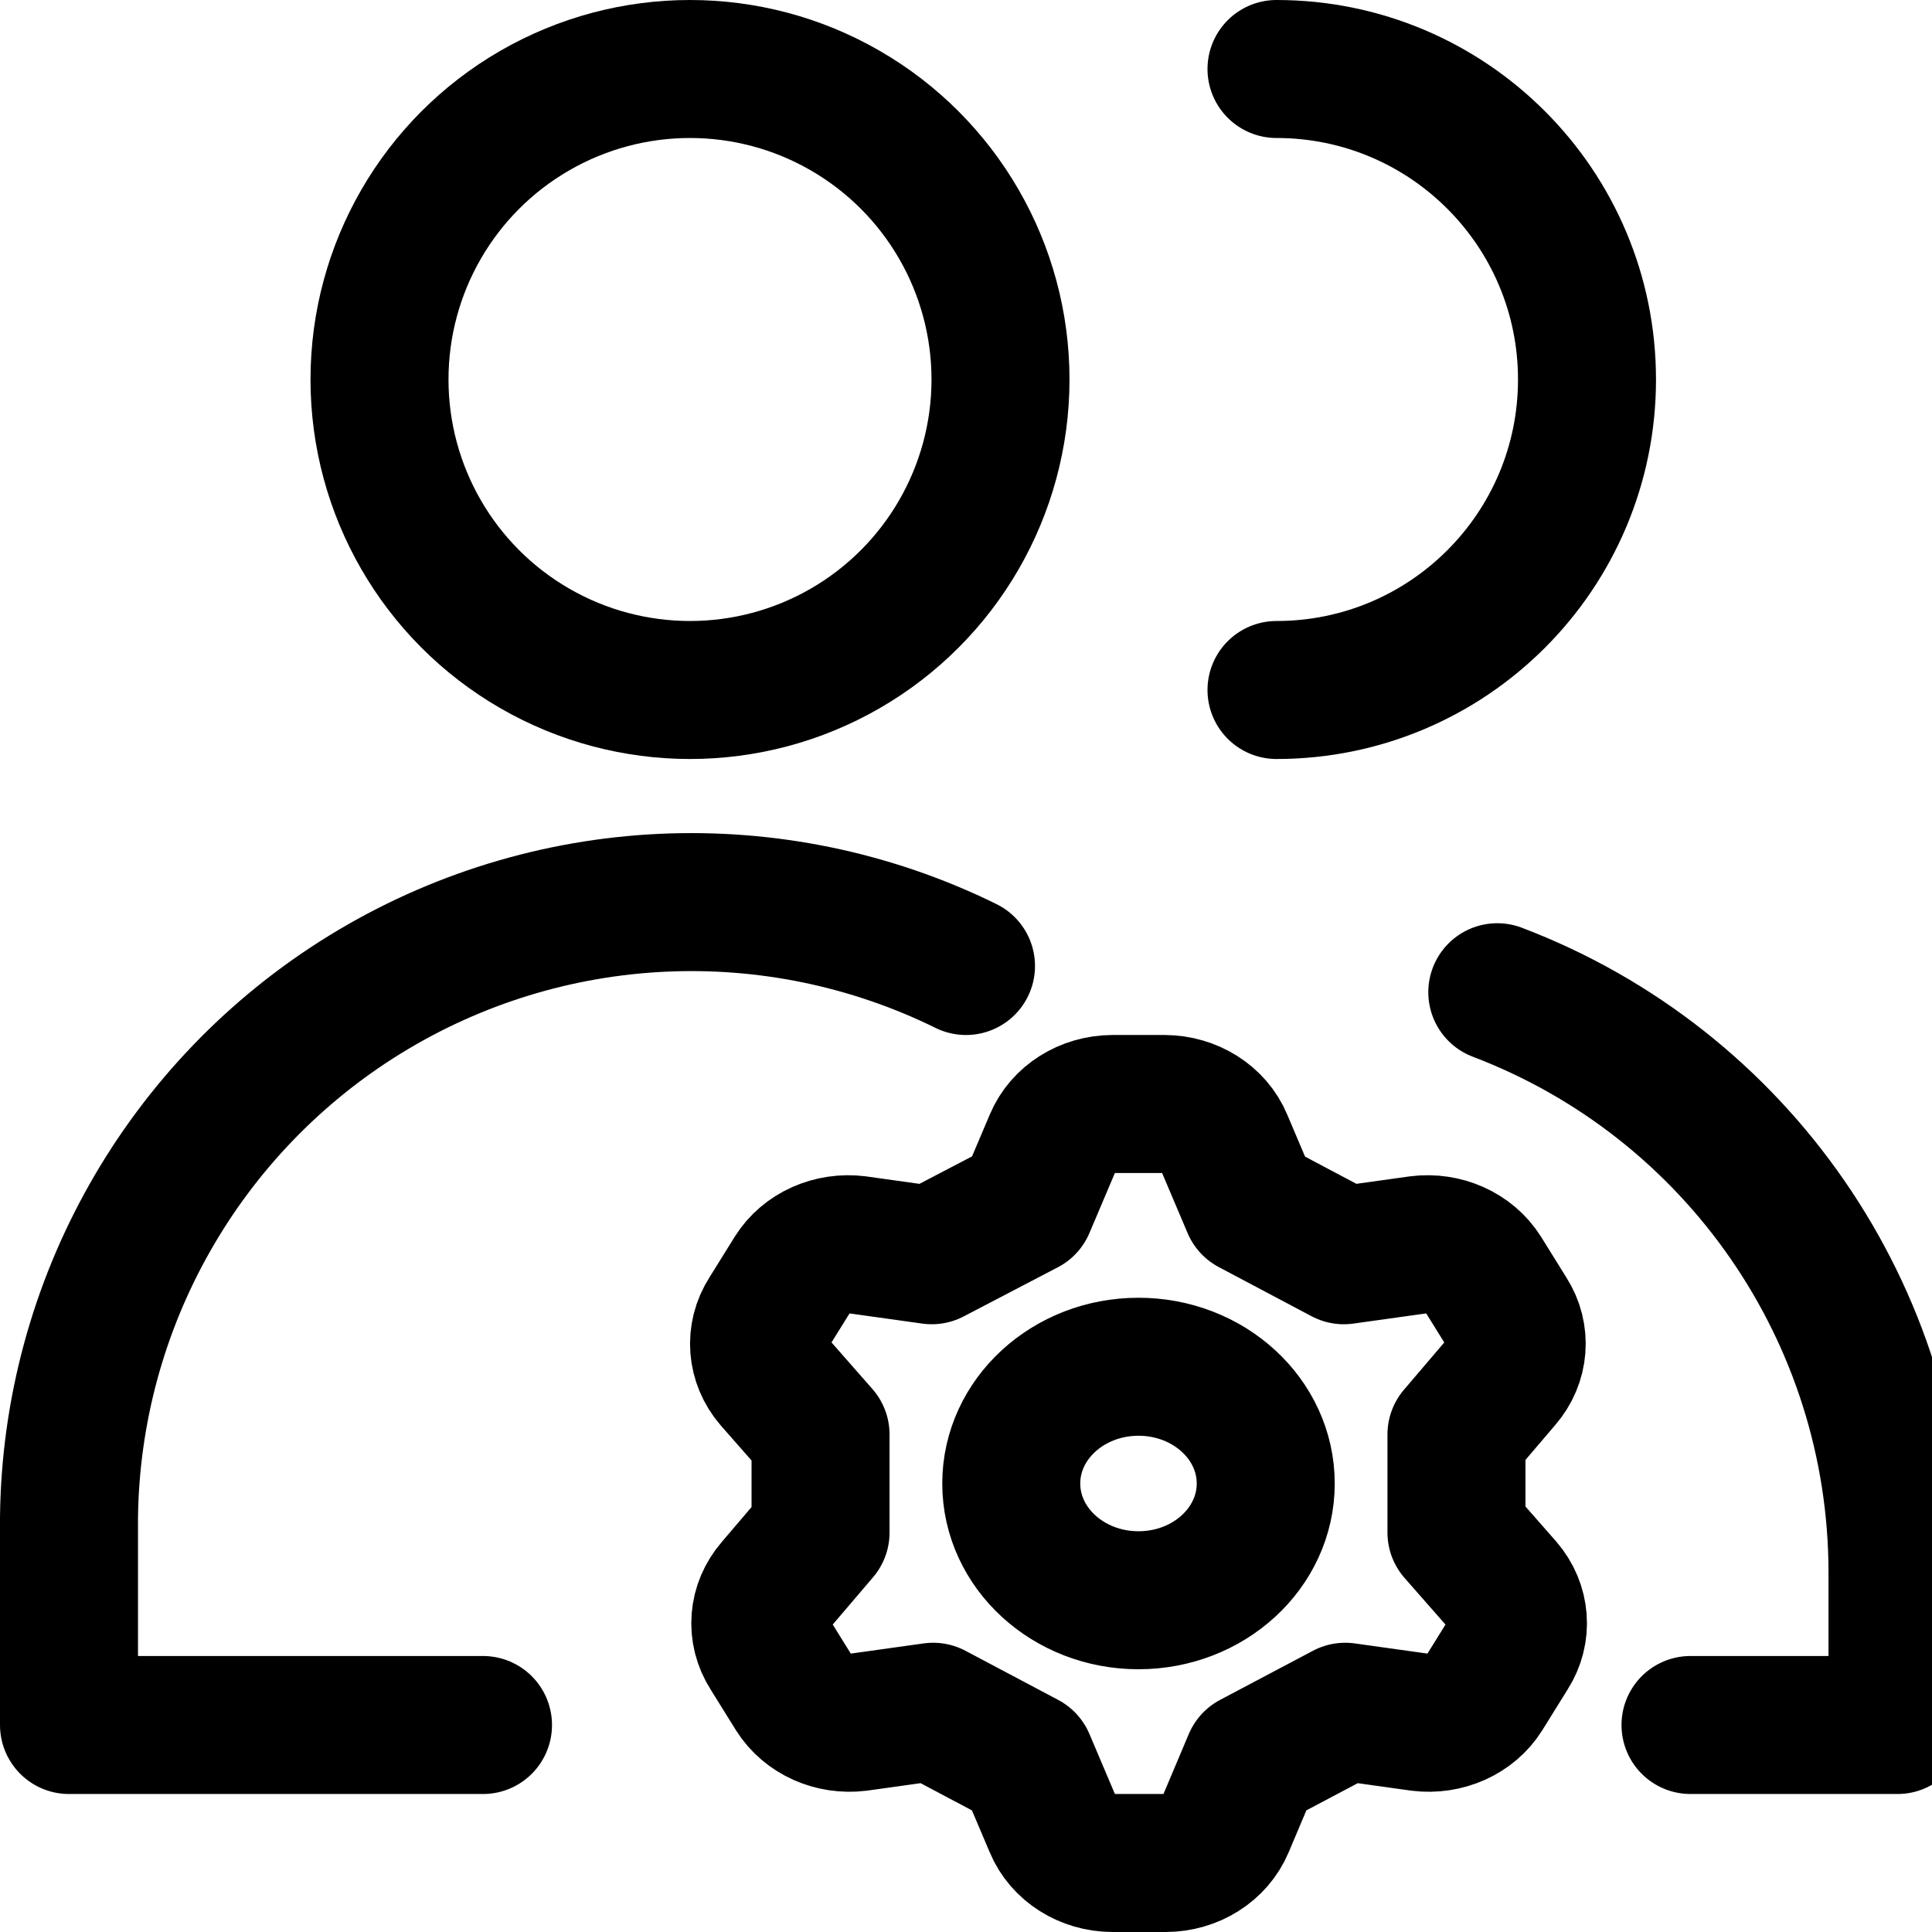 <svg xmlns="http://www.w3.org/2000/svg" width="14" height="14" viewBox="0 0 14 14"><g fill="none" fill-rule="evenodd" stroke-linecap="round" stroke-linejoin="round"><circle cx="5" cy="2.75" r="2.25" stroke="#000"/><path stroke="#000" d="M3.5 12.5.5 12.5.5 11C.516 9.451 1.327 8.018 2.646 7.206 3.966 6.394 5.61 6.316 7 7M7.434 8.74 7.633 8.271C7.701 8.108 7.871 8.001 8.061 8L8.439 8C8.629 8.001 8.799 8.108 8.867 8.271L9.066 8.74 9.738 9.096 10.282 9.02C10.467 8.997 10.649 9.078 10.743 9.227L10.927 9.523C11.024 9.674 11.009 9.864 10.89 10.001L10.554 10.395 10.554 11.105 10.9 11.499C11.018 11.636 11.033 11.826 10.936 11.977L10.752 12.273C10.659 12.422 10.476 12.503 10.291 12.48L9.748 12.404 9.075 12.76 8.877 13.229C8.808 13.392 8.638 13.499 8.448 13.5L8.061 13.5C7.871 13.499 7.701 13.392 7.633 13.229L7.434 12.76 6.762 12.404 6.218 12.48C6.033 12.503 5.851 12.422 5.757 12.273L5.573 11.977C5.476 11.826 5.491 11.636 5.61 11.499L5.946 11.105 5.946 10.395 5.6 10.001C5.482 9.864 5.467 9.674 5.564 9.523L5.748 9.227C5.841 9.078 6.024 8.997 6.209 9.02L6.752 9.096 7.434 8.74ZM7.328 10.75C7.328 11.217 7.741 11.596 8.25 11.596 8.759 11.596 9.172 11.217 9.172 10.75 9.172 10.283 8.759 9.904 8.25 9.904 7.741 9.904 7.328 10.283 7.328 10.75ZM10.85 7.19C12.594 7.853 13.748 9.524 13.75 11.39L13.75 12.5 12.25 12.5M9.25.5C10.493.5 11.5 1.507 11.5 2.75 11.5 3.993 10.493 5 9.25 5"/></g></svg>